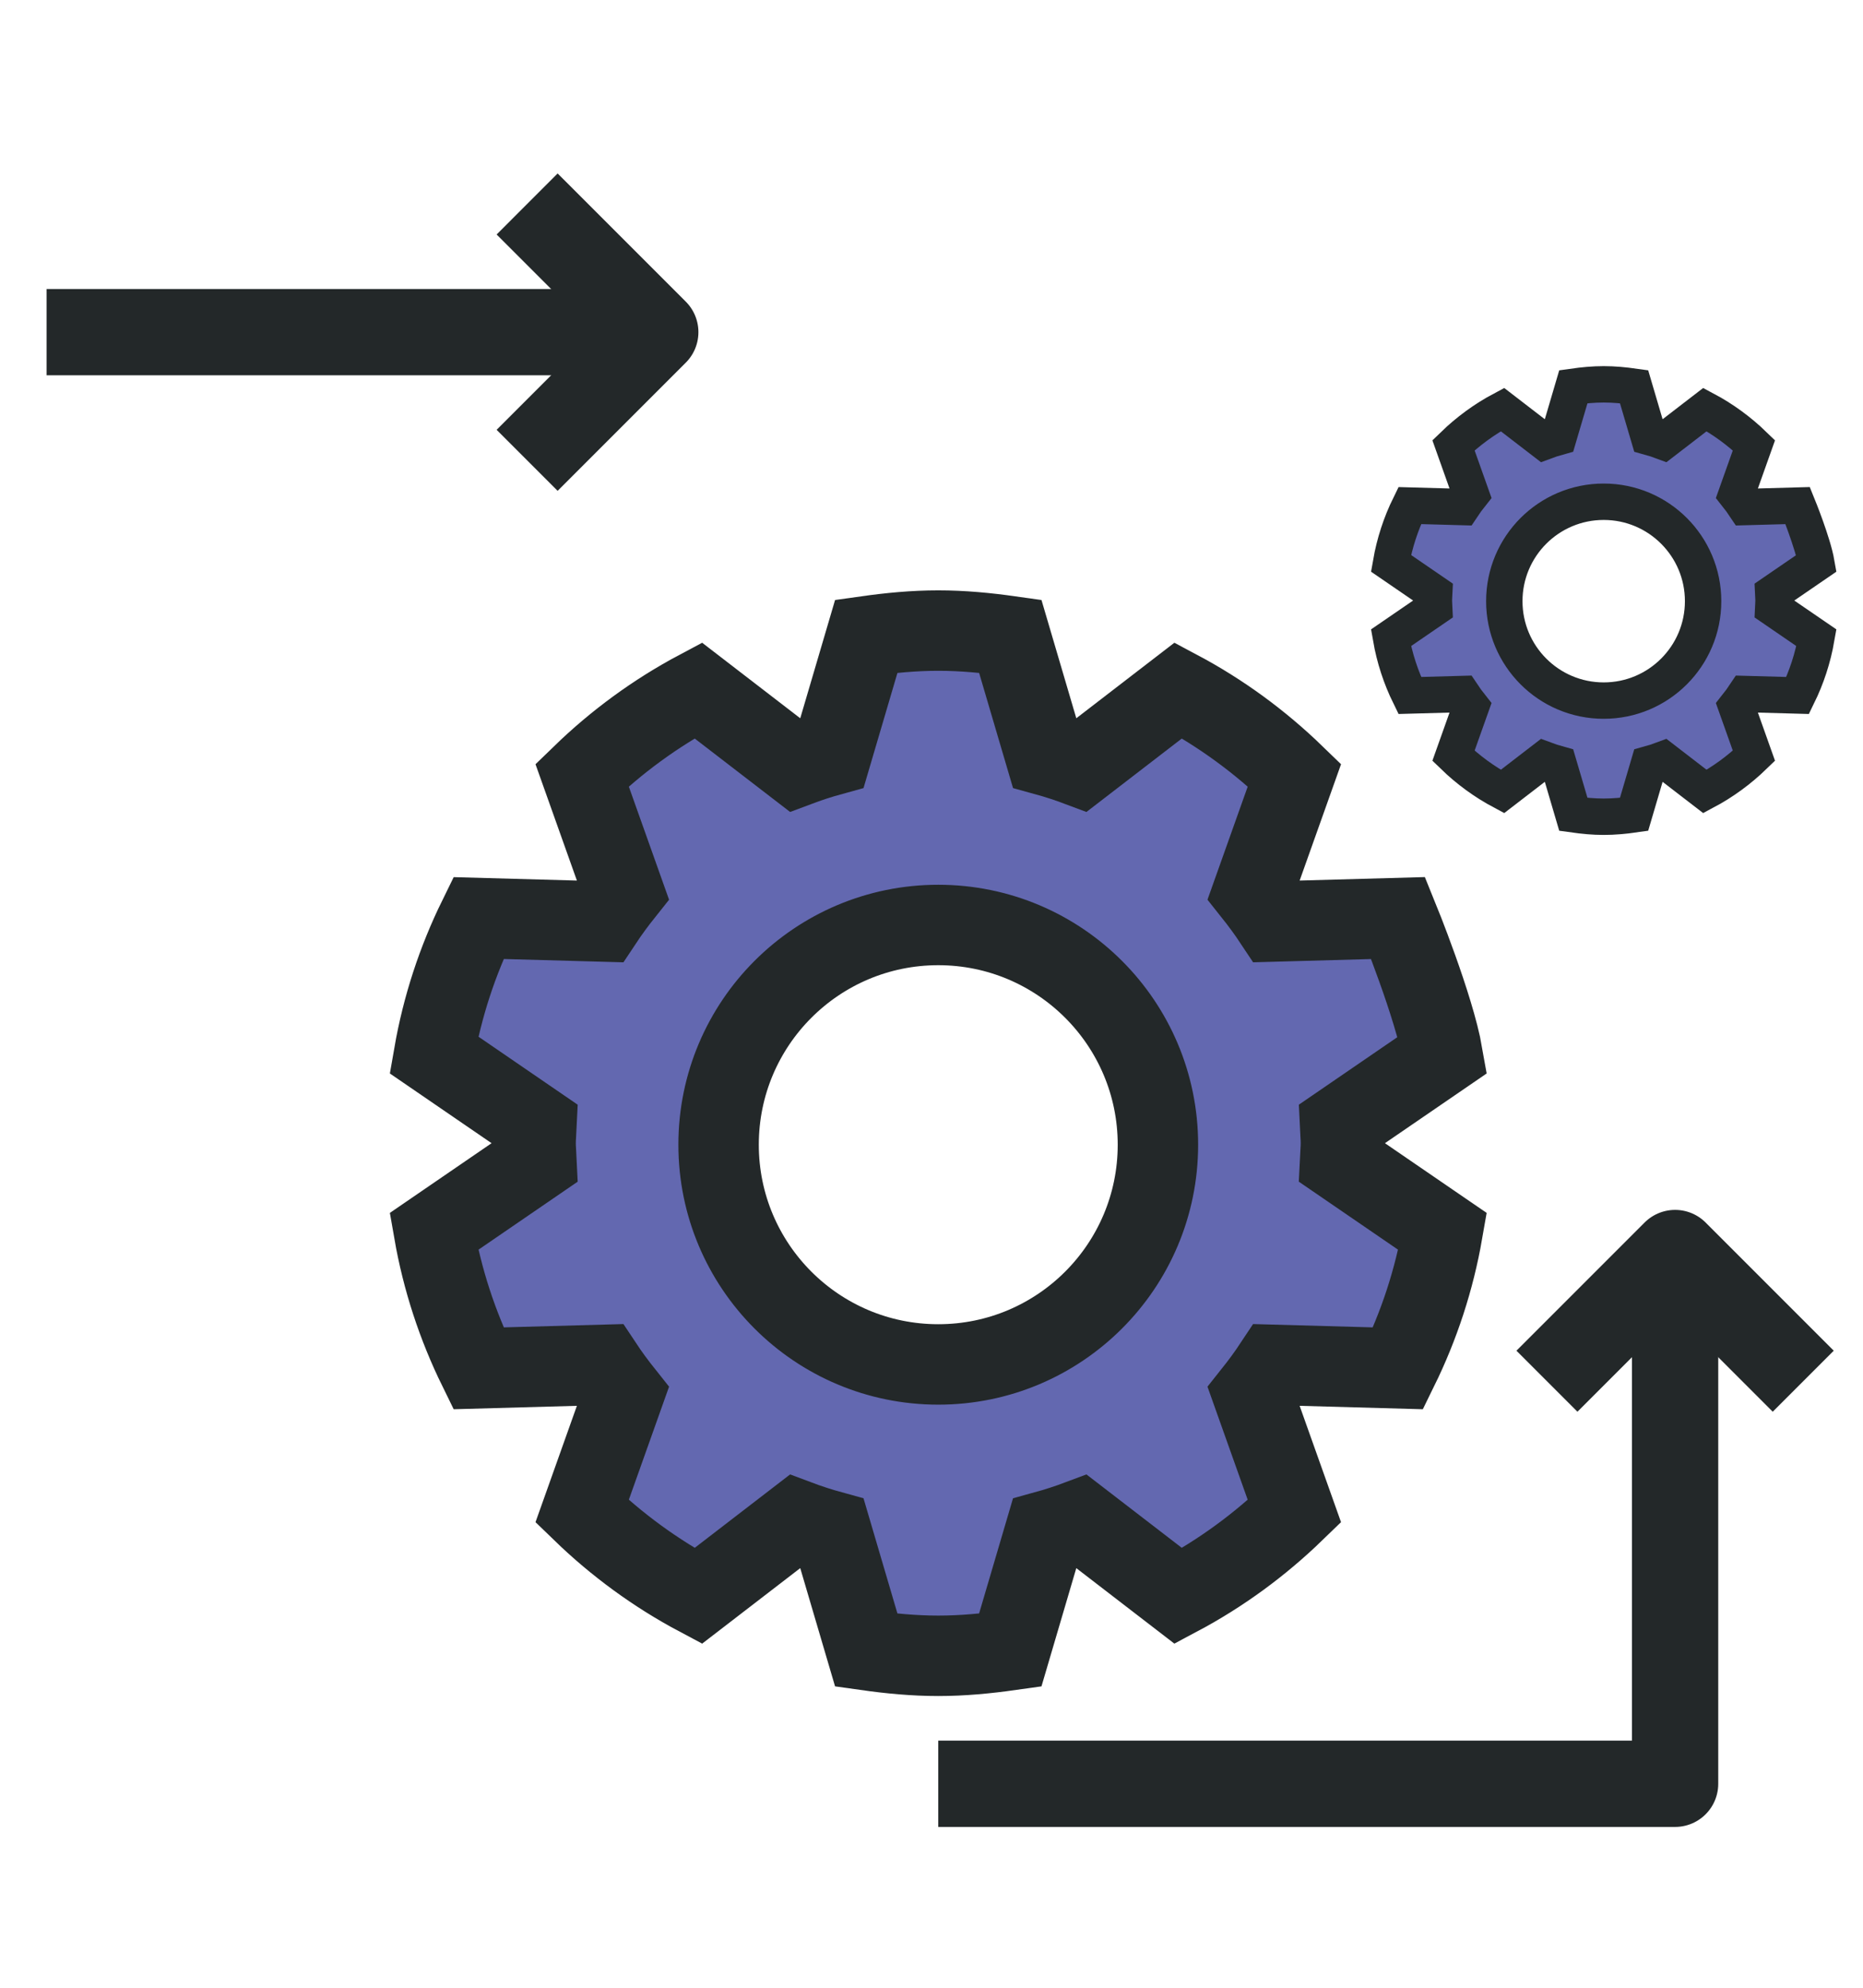 <?xml version="1.0" encoding="utf-8"?>
<!-- Generator: Adobe Illustrator 19.2.0, SVG Export Plug-In . SVG Version: 6.00 Build 0)  -->
<svg version="1.1" id="Layer_1" xmlns="http://www.w3.org/2000/svg" xmlns:xlink="http://www.w3.org/1999/xlink" x="0px" y="0px"
	 viewBox="0 0 258.7 275.947" style="enable-background:new 0 0 258.7 275.947;" xml:space="preserve">
<style type="text/css">
	.st0{fill:none;stroke:#232829;stroke-width:11.981;stroke-linejoin:round;stroke-miterlimit:10;}
	.st1{fill:#6368B0;stroke:#232829;stroke-width:11.167;stroke-miterlimit:10;}
	.st2{fill:#6368B0;stroke:#232829;stroke-width:5.053;stroke-miterlimit:10;}
</style>
<g>
	<polyline class="st0" points="250.402,191.745 232.608,173.951 214.813,191.745 	"/>
	<polyline class="st0" points="73.198,28.316 90.993,46.11 73.198,63.905 	"/>
	<polyline class="st0" points="232.608,177.565 232.608,247.631 130.289,247.631 	"/>
	<line class="st0" x1="6.469" y1="46.11" x2="90.993" y2="46.11"/>
	<path class="st1" d="M186.203,158.701c0-0.841-0.09-1.663-0.127-2.492l14.249-9.764c-1.166-6.707-6.177-18.997-6.177-18.997
		l-17.197,0.476c-0.931-1.404-1.931-2.76-2.978-4.075l5.781-16.247c-4.781-4.632-10.194-8.603-16.123-11.755l-13.711,10.554
		c-1.558-0.586-3.147-1.107-4.77-1.554l-4.867-16.525c-3.273-0.462-6.592-0.784-9.992-0.784c-3.4,0-6.719,0.323-9.992,0.784
		l-4.867,16.525c-1.623,0.447-3.212,0.968-4.77,1.554L96.948,95.848C91.019,99,85.606,102.97,80.826,107.603l5.781,16.247
		c-1.048,1.315-2.048,2.671-2.979,4.075l-17.197-0.476c-2.907,5.921-5.011,12.29-6.177,18.997l14.249,9.764
		c-0.037,0.829-0.127,1.651-0.127,2.492c0,0.844,0.09,1.663,0.127,2.491l-14.249,9.764c1.166,6.708,3.271,13.075,6.177,18.998
		l17.197-0.477c0.931,1.405,1.931,2.76,2.979,4.075L80.826,209.8c4.783,4.632,10.194,8.603,16.123,11.755l13.711-10.552
		c1.558,0.585,3.147,1.107,4.77,1.553l4.867,16.525c3.273,0.462,6.592,0.784,9.992,0.784c3.4,0,6.719-0.323,9.992-0.784
		l4.867-16.525c1.623-0.446,3.212-0.968,4.77-1.553l13.711,10.552c5.93-3.152,11.34-7.123,16.123-11.755l-5.781-16.247
		c1.047-1.315,2.048-2.67,2.978-4.075l17.197,0.477c2.907-5.922,5.011-12.29,6.177-18.998l-14.249-9.764
		C186.113,160.364,186.203,159.545,186.203,158.701z M130.289,189.416c-16.846,0-30.503-13.657-30.503-30.503
		s13.657-30.503,30.503-30.503c16.847,0,30.503,13.657,30.503,30.503S147.136,189.416,130.289,189.416z"/>
	<path class="st2" d="M246.276,83.368c0-0.355-0.038-0.701-0.053-1.051l6.009-4.118c-0.492-2.829-2.605-8.012-2.605-8.012
		l-7.253,0.201c-0.393-0.592-0.814-1.164-1.256-1.719l2.438-6.852c-2.016-1.954-4.299-3.628-6.8-4.958l-5.782,4.451
		c-0.657-0.247-1.327-0.467-2.012-0.655l-2.053-6.969c-1.381-0.195-2.78-0.331-4.214-0.331s-2.834,0.136-4.214,0.331l-2.053,6.969
		c-0.685,0.189-1.355,0.408-2.012,0.655l-5.783-4.451c-2.501,1.329-4.784,3.004-6.8,4.958l2.438,6.852
		c-0.442,0.555-0.864,1.126-1.256,1.719l-7.253-0.201c-1.226,2.497-2.113,5.183-2.605,8.012l6.009,4.118
		c-0.016,0.35-0.053,0.696-0.053,1.051c0,0.356,0.038,0.701,0.053,1.051l-6.009,4.118c0.492,2.829,1.379,5.515,2.605,8.012
		l7.253-0.201c0.393,0.593,0.814,1.164,1.256,1.719l-2.438,6.852c2.017,1.954,4.299,3.628,6.8,4.958l5.783-4.451
		c0.657,0.247,1.327,0.467,2.012,0.655l2.053,6.969c1.381,0.195,2.78,0.331,4.214,0.331s2.834-0.136,4.214-0.331l2.053-6.969
		c0.685-0.188,1.355-0.408,2.012-0.655l5.782,4.451c2.501-1.329,4.783-3.004,6.8-4.958l-2.438-6.852
		c0.442-0.555,0.864-1.126,1.256-1.719l7.253,0.201c1.226-2.498,2.113-5.183,2.605-8.012l-6.009-4.118
		C246.238,84.069,246.276,83.724,246.276,83.368z M222.694,97.26c-7.623,0-13.803-6.18-13.803-13.803s6.18-13.803,13.803-13.803
		c7.623,0,13.803,6.18,13.803,13.803S230.317,97.26,222.694,97.26z"/>
</g>
</svg>
